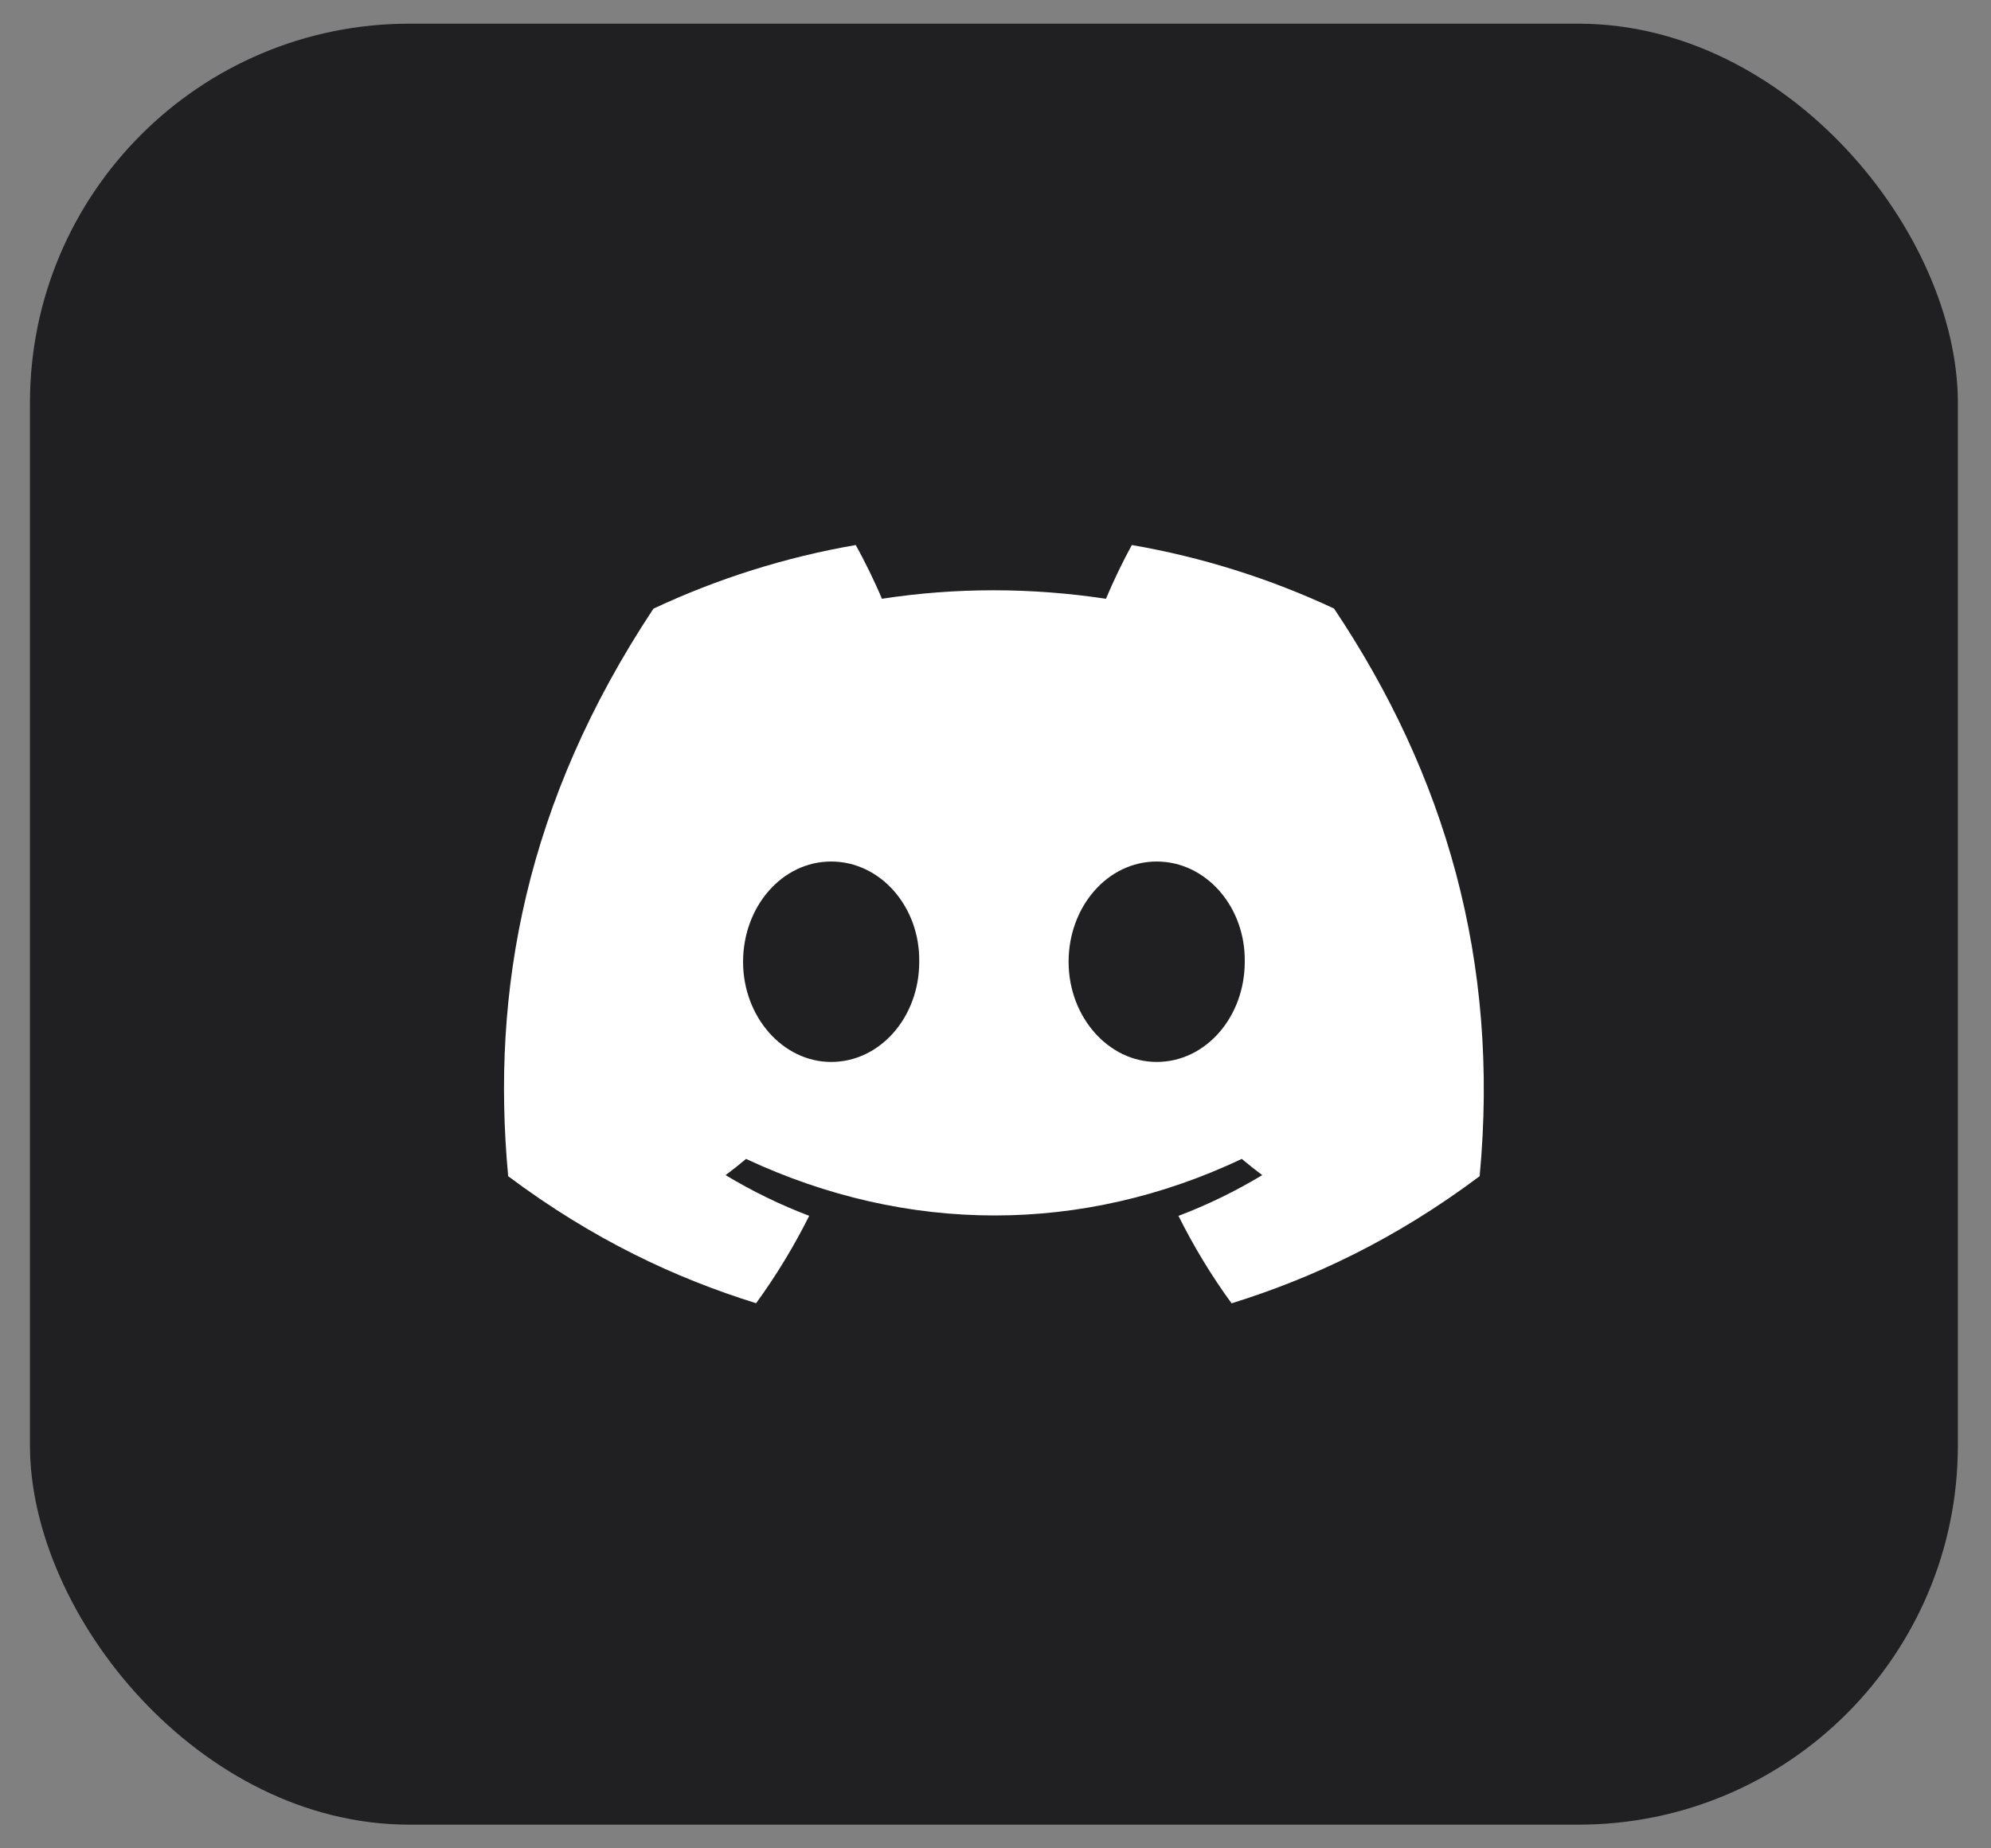 <svg width="42" height="39" viewBox="0 0 42 39" fill="none" xmlns="http://www.w3.org/2000/svg">
<rect x="0" y="0" width="42" height="39" fill="#808080" stroke="none"/>
<rect x="0.632" y="0.5" width="40.669" height="38" rx="8" fill="#202022"/>
<path d="M28.141 12.84C26.785 12.206 25.351 11.755 23.876 11.5C23.693 11.832 23.478 12.279 23.33 12.634C21.74 12.395 20.165 12.395 18.604 12.634C18.456 12.279 18.237 11.832 18.052 11.5C16.575 11.755 15.14 12.207 13.784 12.843C11.085 16.921 10.354 20.898 10.72 24.818C12.509 26.155 14.244 26.967 15.95 27.498C16.373 26.916 16.748 26.299 17.07 25.654C16.457 25.421 15.867 25.133 15.306 24.795C15.453 24.686 15.598 24.572 15.738 24.453C19.139 26.044 22.834 26.044 26.195 24.453C26.336 24.571 26.48 24.685 26.627 24.795C26.065 25.134 25.474 25.422 24.86 25.655C25.183 26.303 25.557 26.921 25.98 27.5C27.687 26.969 29.423 26.157 31.213 24.818C31.642 20.274 30.48 16.334 28.141 12.84V12.84ZM17.533 22.407C16.512 22.407 15.675 21.454 15.675 20.294C15.675 19.133 16.494 18.178 17.533 18.178C18.572 18.178 19.409 19.131 19.391 20.294C19.393 21.454 18.572 22.407 17.533 22.407ZM24.4 22.407C23.379 22.407 22.542 21.454 22.542 20.294C22.542 19.133 23.361 18.178 24.4 18.178C25.439 18.178 26.276 19.131 26.258 20.294C26.258 21.454 25.439 22.407 24.4 22.407Z" fill="white"/>
</svg>
